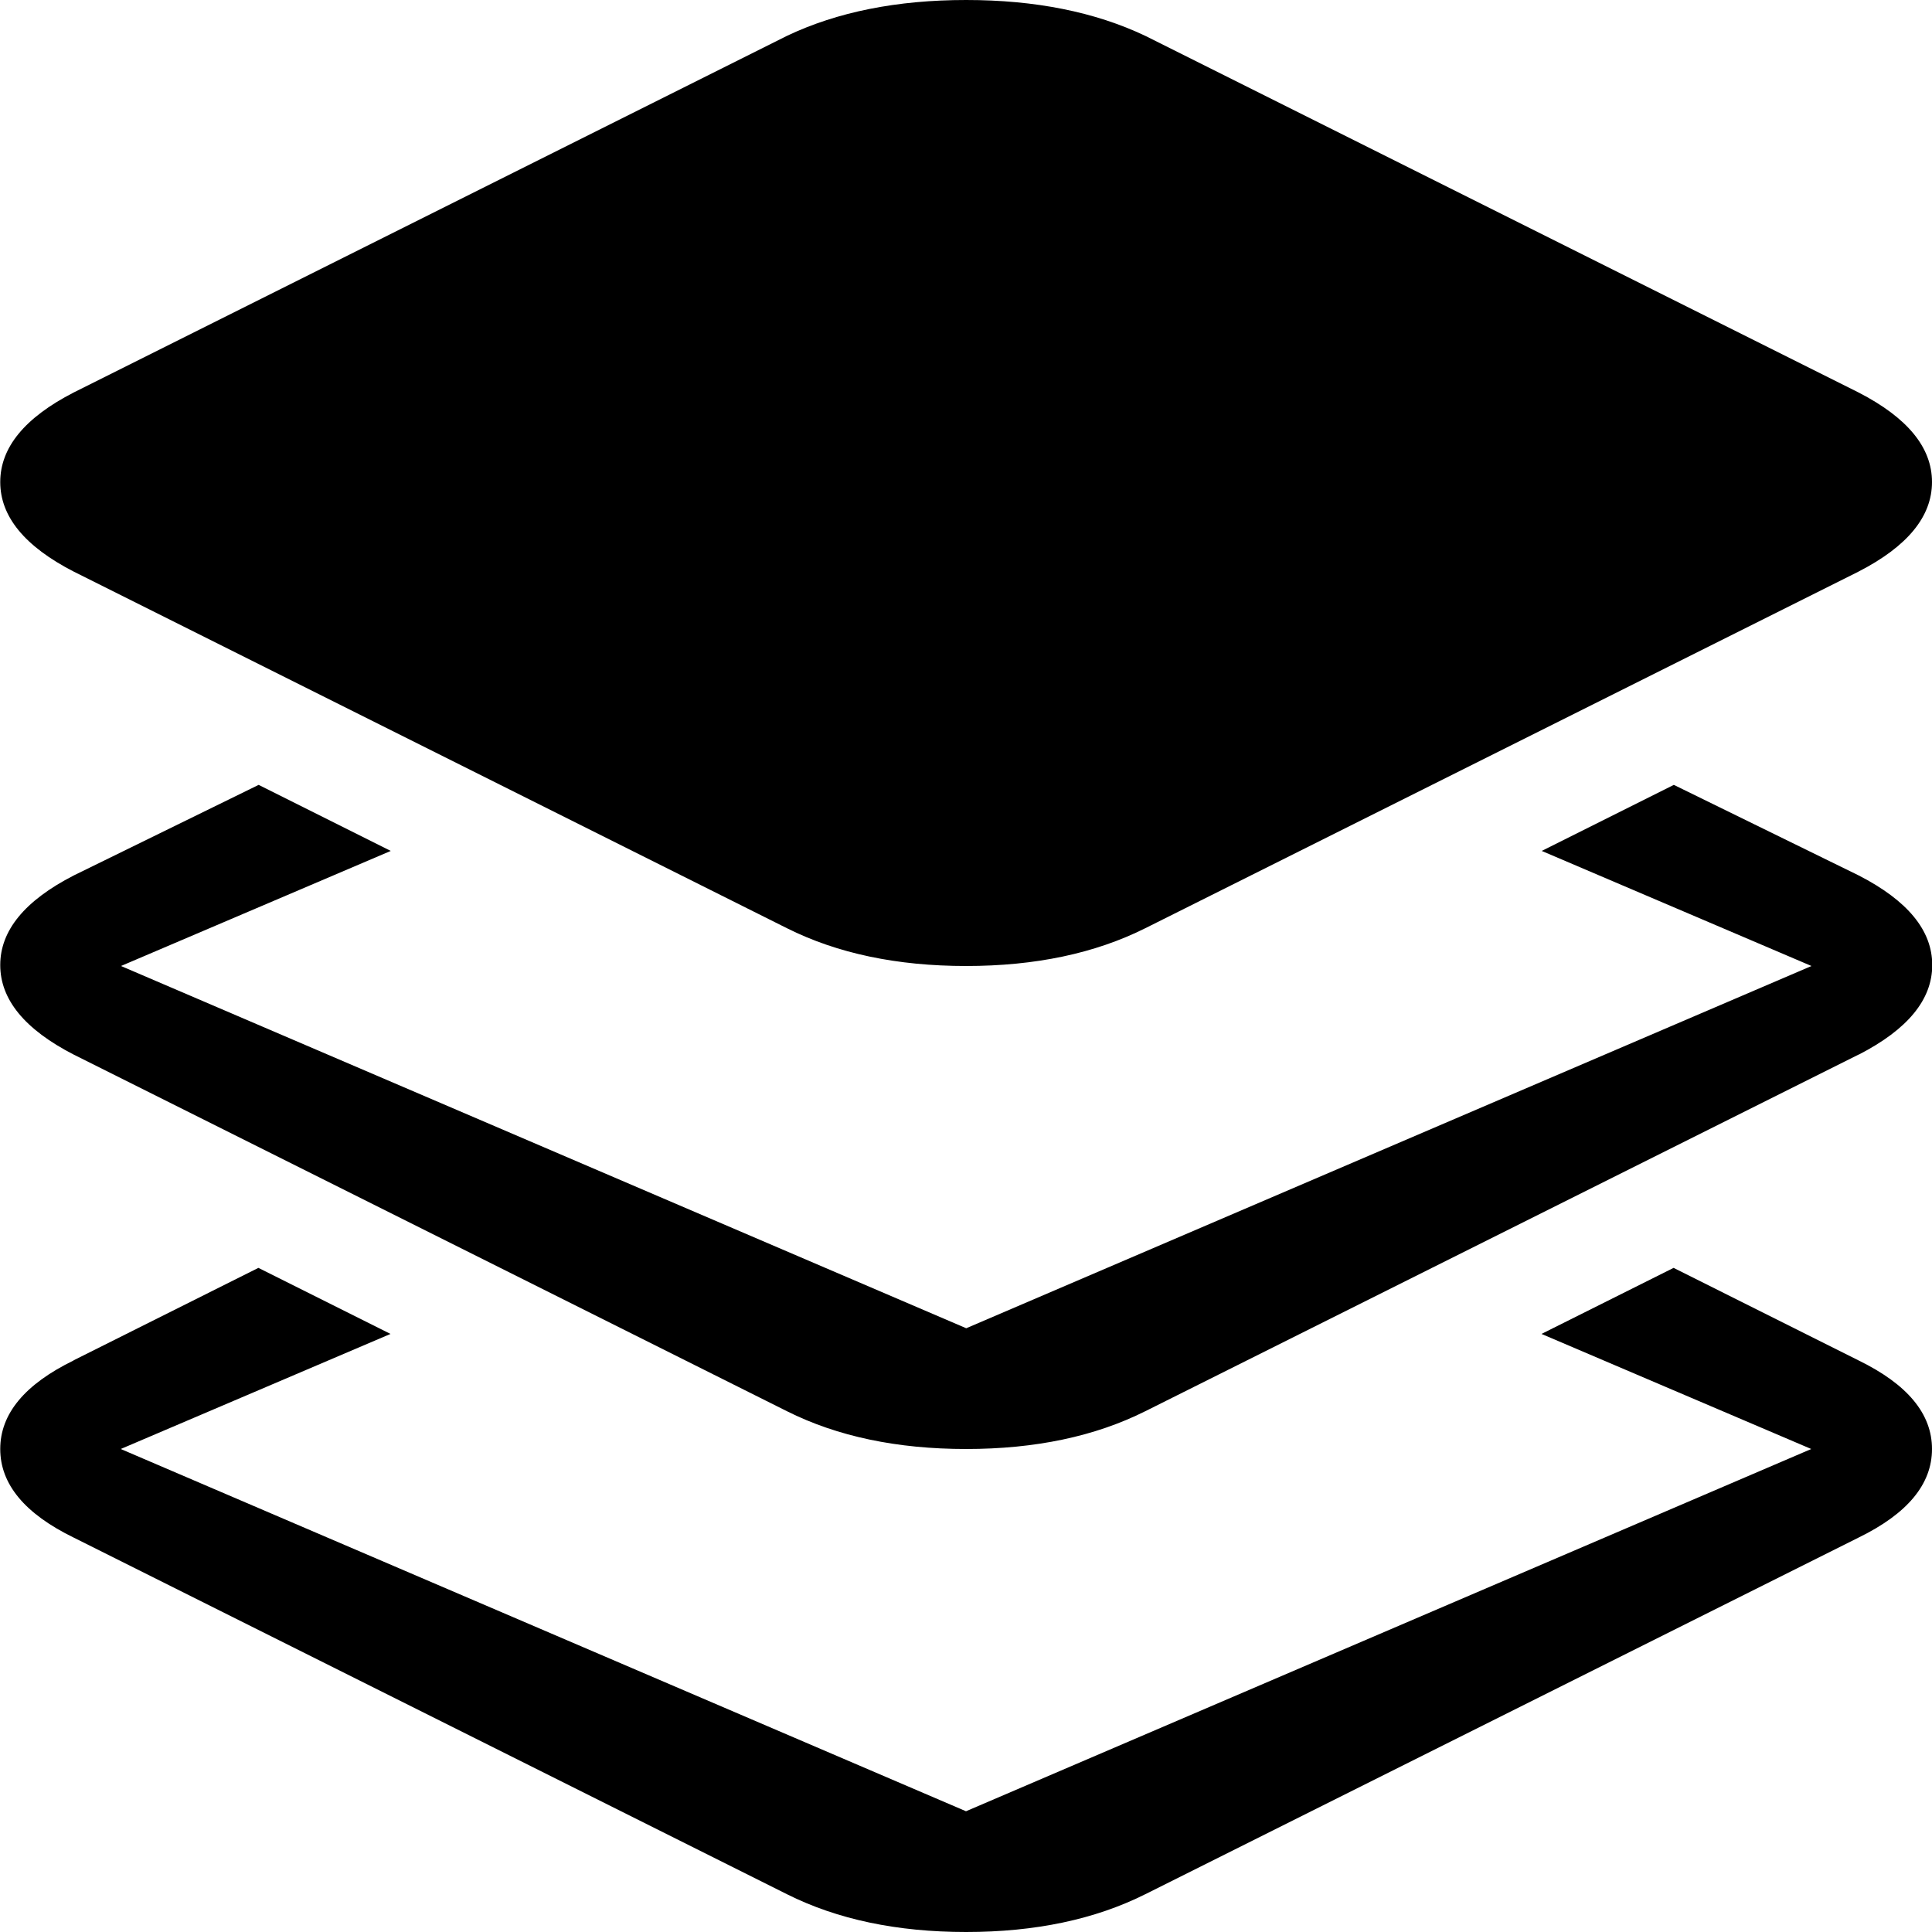 <svg xmlns="http://www.w3.org/2000/svg" viewBox="0 0 16 16">
<path d="M15.391 8.734l-5.906 2.953q-0.625 0.313-1.484 0.313t-1.484-0.313l-5.906-2.953q-0.609-0.313-0.609-0.742t0.609-0.742l1.531-0.75 1.094 0.547-2.234 0.953 7 3 7-3-2.234-0.953 1.094-0.547 1.531 0.75q0.609 0.313 0.609 0.742t-0.609 0.742zM15.391 4.734l-5.906 2.953q-0.625 0.313-1.484 0.313t-1.484-0.313l-5.906-2.953q-0.609-0.313-0.609-0.742t0.609-0.742l5.906-2.953q0.625-0.297 1.484-0.297t1.484 0.297l5.906 2.953q0.609 0.313 0.609 0.742t-0.609 0.742zM0.609 11.266l1.531-0.766 1.094 0.547-2.234 0.953 7 3 7-3-2.234-0.953 1.094-0.547 1.531 0.766q0.609 0.297 0.609 0.734t-0.609 0.734l-5.906 2.953q-0.625 0.313-1.484 0.313t-1.484-0.313l-5.906-2.953q-0.609-0.297-0.609-0.734t0.609-0.734z"/>
</svg>